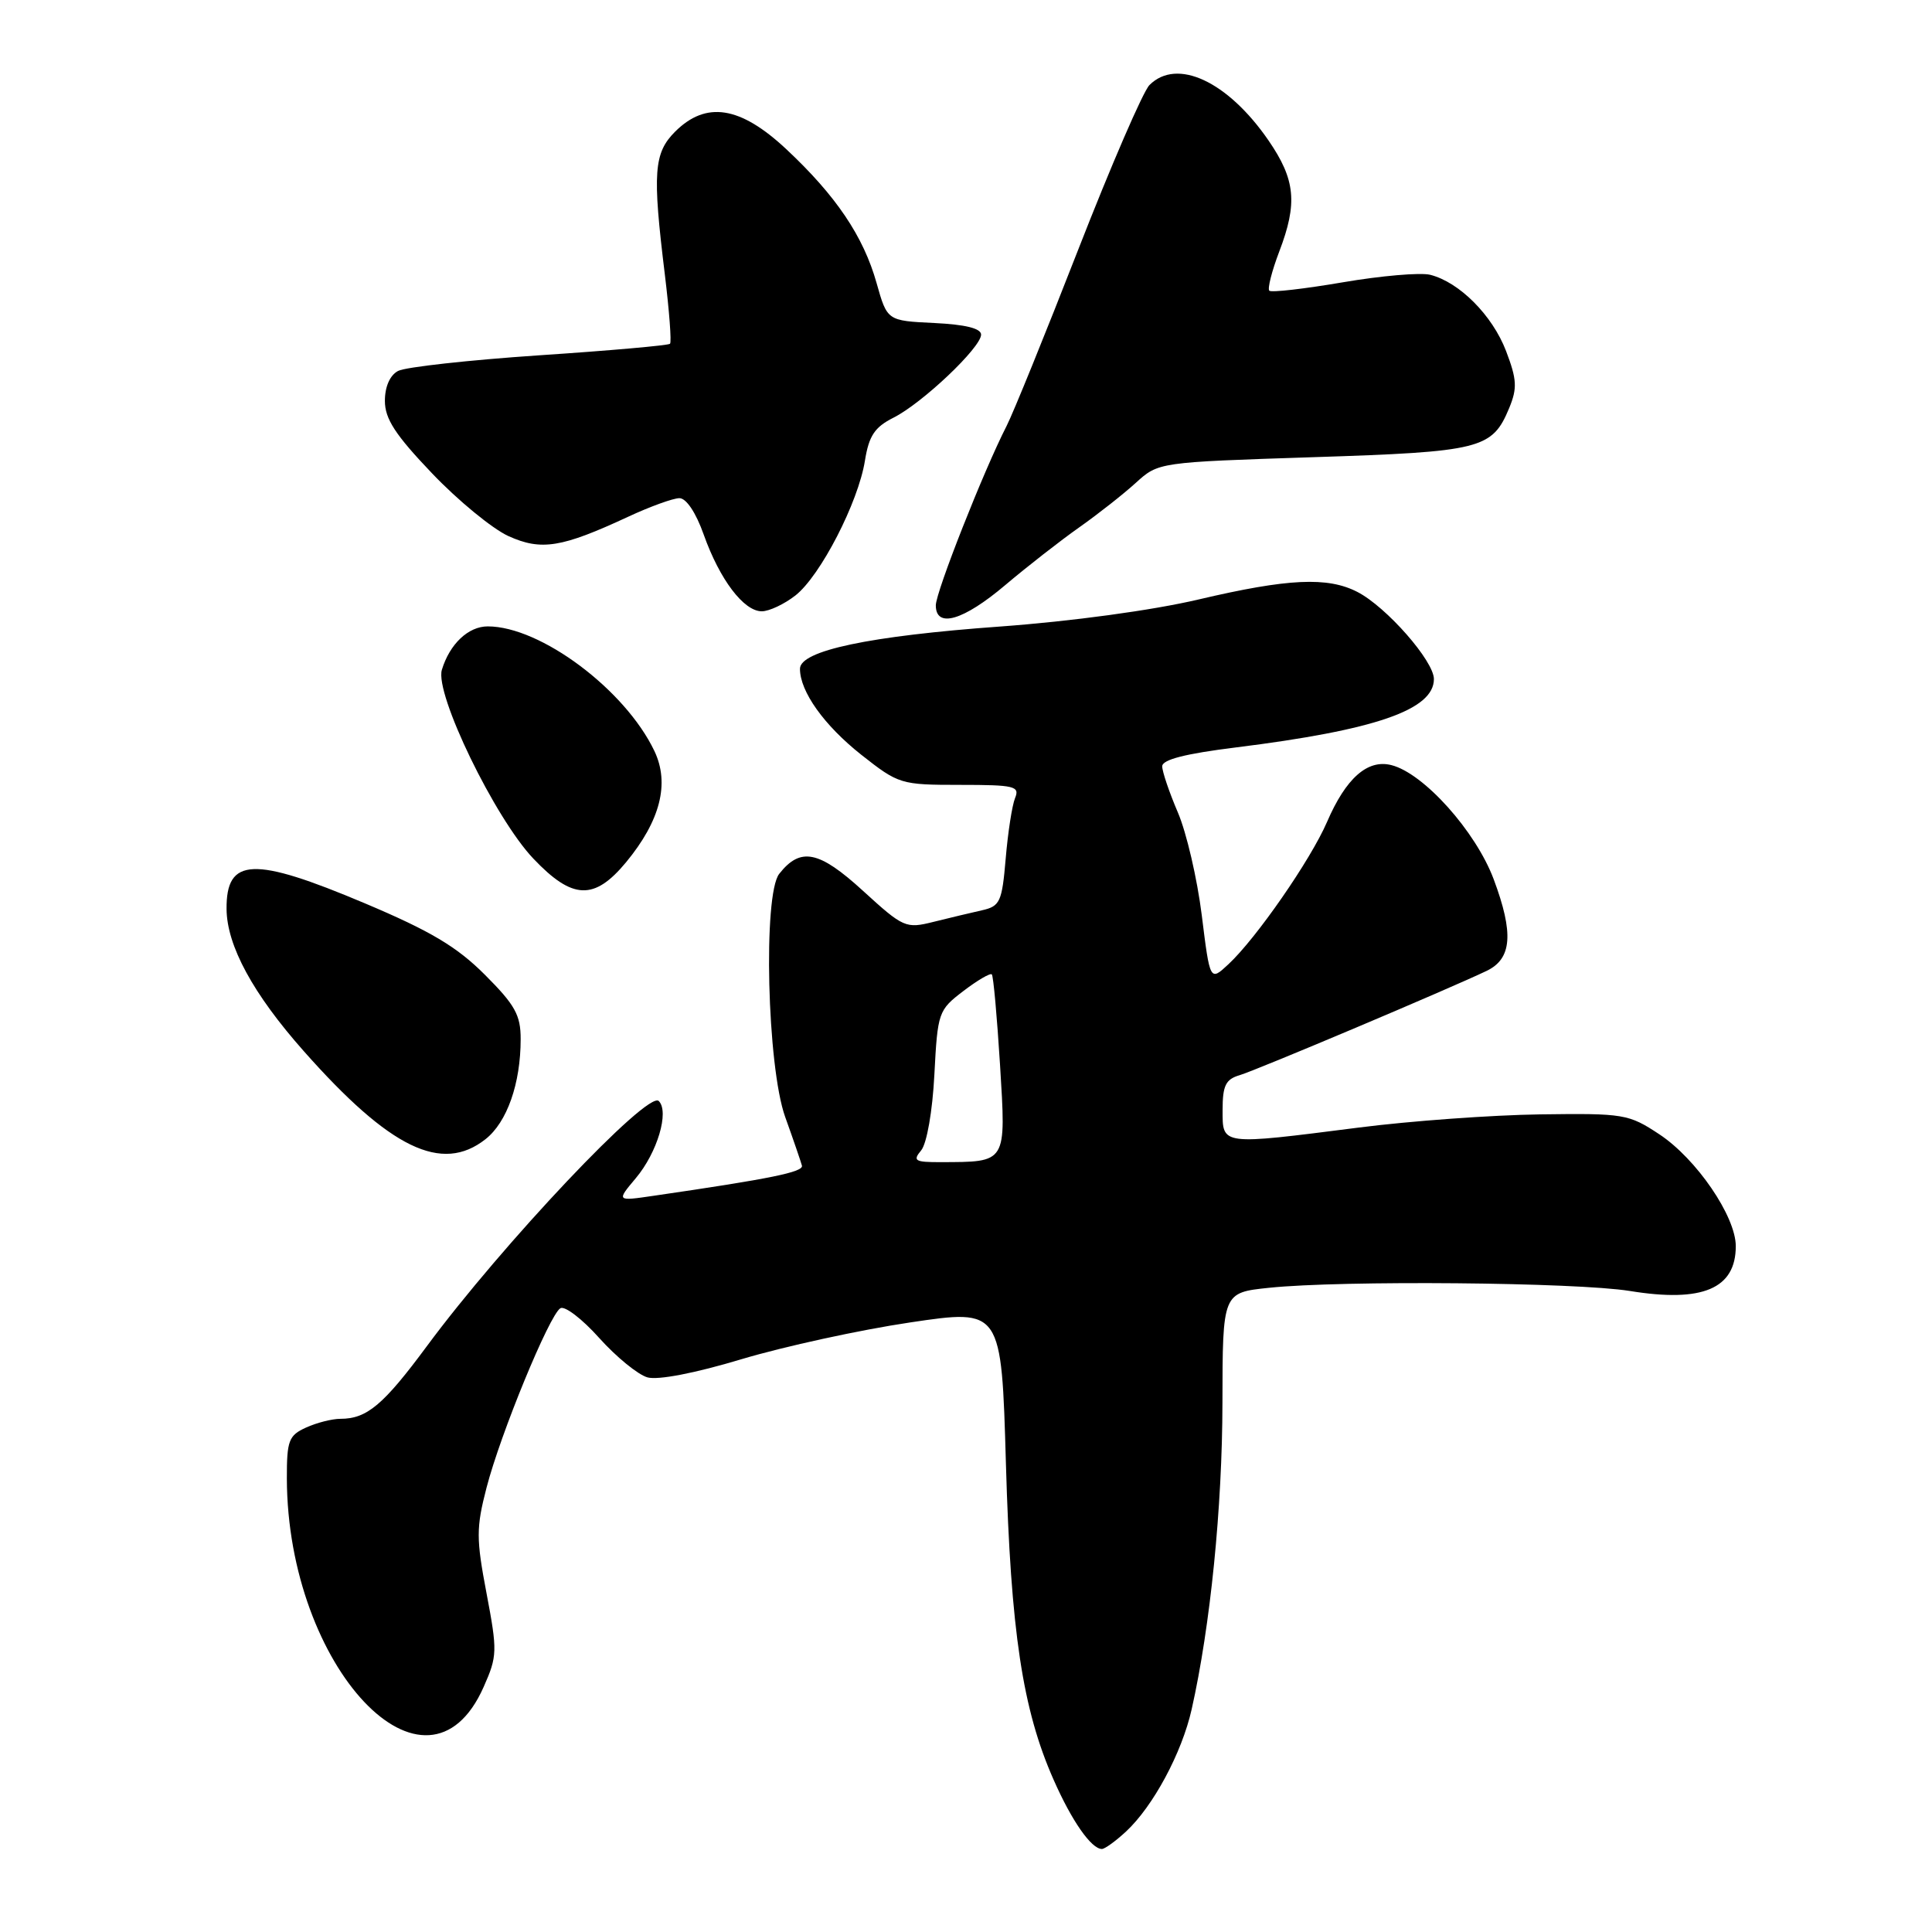<?xml version="1.0" encoding="UTF-8" standalone="no"?>
<!DOCTYPE svg PUBLIC "-//W3C//DTD SVG 1.1//EN" "http://www.w3.org/Graphics/SVG/1.1/DTD/svg11.dtd" >
<svg xmlns="http://www.w3.org/2000/svg" xmlns:xlink="http://www.w3.org/1999/xlink" version="1.1" viewBox="0 0 256 256">
 <g >
 <path fill="currentColor"
d=" M 149.20 242.69 C 152.79 239.36 156.60 232.28 157.90 226.50 C 160.38 215.48 161.96 199.75 161.98 185.89 C 162.00 171.28 162.00 171.28 168.15 170.64 C 177.81 169.63 208.83 169.91 215.96 171.06 C 225.60 172.63 230.00 170.76 230.00 165.12 C 230.00 161.18 224.79 153.55 219.87 150.30 C 215.80 147.61 215.19 147.51 204.07 147.66 C 197.71 147.75 186.89 148.53 180.03 149.41 C 161.67 151.75 162.00 151.79 162.00 147.07 C 162.00 143.85 162.41 143.01 164.25 142.47 C 166.47 141.82 192.12 130.98 197.00 128.64 C 200.34 127.03 200.60 123.67 197.92 116.50 C 195.54 110.15 188.64 102.45 184.36 101.38 C 181.20 100.58 178.34 103.11 175.83 108.93 C 173.66 113.95 166.45 124.35 162.77 127.77 C 160.33 130.04 160.33 130.04 159.24 121.27 C 158.64 116.45 157.22 110.33 156.08 107.67 C 154.94 105.01 154.00 102.25 154.00 101.54 C 154.00 100.65 157.07 99.87 163.75 99.04 C 182.23 96.74 190.00 94.06 190.00 89.98 C 190.00 87.59 183.71 80.42 179.87 78.44 C 175.93 76.40 170.66 76.65 158.83 79.43 C 152.71 80.87 141.98 82.33 132.50 83.02 C 115.19 84.27 106.00 86.21 106.00 88.62 C 106.00 91.63 109.19 96.10 114.11 100.00 C 119.07 103.91 119.35 104.00 127.20 104.00 C 134.44 104.00 135.15 104.17 134.50 105.75 C 134.11 106.71 133.55 110.32 133.26 113.77 C 132.77 119.52 132.51 120.08 130.11 120.62 C 128.68 120.94 125.79 121.63 123.70 122.15 C 120.02 123.07 119.72 122.94 114.33 118.02 C 108.52 112.71 106.06 112.21 103.25 115.79 C 101.09 118.54 101.65 141.34 104.04 148.00 C 105.13 151.03 106.12 153.93 106.26 154.45 C 106.48 155.30 102.13 156.19 86.59 158.45 C 81.68 159.17 81.68 159.17 84.25 156.11 C 87.10 152.72 88.71 147.31 87.29 145.89 C 85.85 144.45 66.57 164.84 56.55 178.39 C 50.80 186.16 48.62 188.00 45.11 188.00 C 44.00 188.00 41.95 188.52 40.55 189.16 C 38.26 190.20 38.00 190.88 38.01 195.91 C 38.08 220.98 56.56 240.55 64.09 223.52 C 65.90 219.44 65.92 218.78 64.47 211.13 C 63.09 203.87 63.09 202.45 64.47 197.12 C 66.32 189.97 72.79 174.25 74.25 173.35 C 74.82 172.99 77.14 174.76 79.39 177.28 C 81.65 179.80 84.53 182.15 85.79 182.51 C 87.18 182.90 92.09 181.96 98.29 180.09 C 103.91 178.41 113.94 176.22 120.60 175.23 C 132.70 173.43 132.70 173.43 133.29 193.96 C 133.93 216.19 135.49 226.52 139.61 235.83 C 142.02 241.30 144.61 245.00 146.01 245.00 C 146.39 245.00 147.83 243.96 149.20 242.69 Z  M 64.33 150.95 C 67.18 148.71 68.99 143.59 68.99 137.70 C 69.00 134.50 68.25 133.16 64.24 129.15 C 60.53 125.44 57.05 123.37 48.36 119.70 C 33.56 113.45 29.97 113.60 30.02 120.45 C 30.06 125.31 33.53 131.70 40.26 139.29 C 51.69 152.20 58.54 155.51 64.33 150.95 Z  M 82.96 114.25 C 87.50 108.75 88.76 103.81 86.71 99.51 C 82.83 91.38 71.62 83.00 64.63 83.00 C 62.05 83.00 59.59 85.33 58.55 88.75 C 57.58 91.92 65.58 108.42 70.68 113.78 C 75.86 119.23 78.74 119.34 82.96 114.25 Z  M 133.21 77.52 C 136.12 75.06 140.53 71.62 143.00 69.88 C 145.47 68.14 148.85 65.48 150.50 63.98 C 153.50 61.25 153.50 61.25 173.99 60.58 C 196.27 59.86 197.72 59.50 199.98 54.06 C 201.06 51.43 201.00 50.29 199.56 46.51 C 197.75 41.78 193.37 37.38 189.50 36.41 C 188.21 36.09 182.99 36.54 177.91 37.41 C 172.82 38.28 168.45 38.78 168.19 38.52 C 167.93 38.26 168.52 35.93 169.50 33.35 C 171.96 26.92 171.66 23.81 168.07 18.59 C 162.67 10.76 155.94 7.63 152.31 11.27 C 151.47 12.10 147.22 21.93 142.86 33.10 C 138.50 44.28 134.23 54.79 133.37 56.46 C 130.36 62.33 124.00 78.44 124.00 80.21 C 124.00 83.30 127.65 82.23 133.21 77.52 Z  M 105.40 78.90 C 108.71 76.30 113.73 66.56 114.61 61.03 C 115.14 57.74 115.90 56.60 118.38 55.35 C 122.21 53.43 130.00 46.04 130.00 44.34 C 130.00 43.51 127.91 43.00 123.78 42.80 C 117.56 42.50 117.56 42.50 116.15 37.50 C 114.41 31.32 110.78 25.93 104.17 19.75 C 98.08 14.06 93.56 13.35 89.45 17.45 C 86.63 20.28 86.44 22.88 88.09 36.33 C 88.68 41.19 89.00 45.34 88.78 45.55 C 88.57 45.77 80.76 46.46 71.45 47.08 C 62.13 47.71 53.71 48.64 52.75 49.15 C 51.67 49.72 51.00 51.23 51.00 53.12 C 51.00 55.50 52.38 57.62 57.25 62.72 C 60.69 66.33 65.24 70.06 67.36 71.03 C 71.73 73.01 74.42 72.57 83.26 68.46 C 86.14 67.12 89.18 66.02 90.02 66.01 C 90.93 66.00 92.22 67.93 93.25 70.85 C 95.37 76.80 98.55 81.00 100.94 81.00 C 101.92 81.00 103.93 80.05 105.40 78.90 Z  M 122.06 152.43 C 122.81 151.52 123.56 147.25 123.81 142.38 C 124.24 134.13 124.34 133.84 127.66 131.31 C 129.52 129.89 131.22 128.90 131.42 129.11 C 131.63 129.32 132.11 134.72 132.51 141.10 C 133.31 154.22 133.47 153.96 124.63 153.99 C 121.22 154.00 120.91 153.81 122.06 152.43 Z "/>
</g>
</svg>